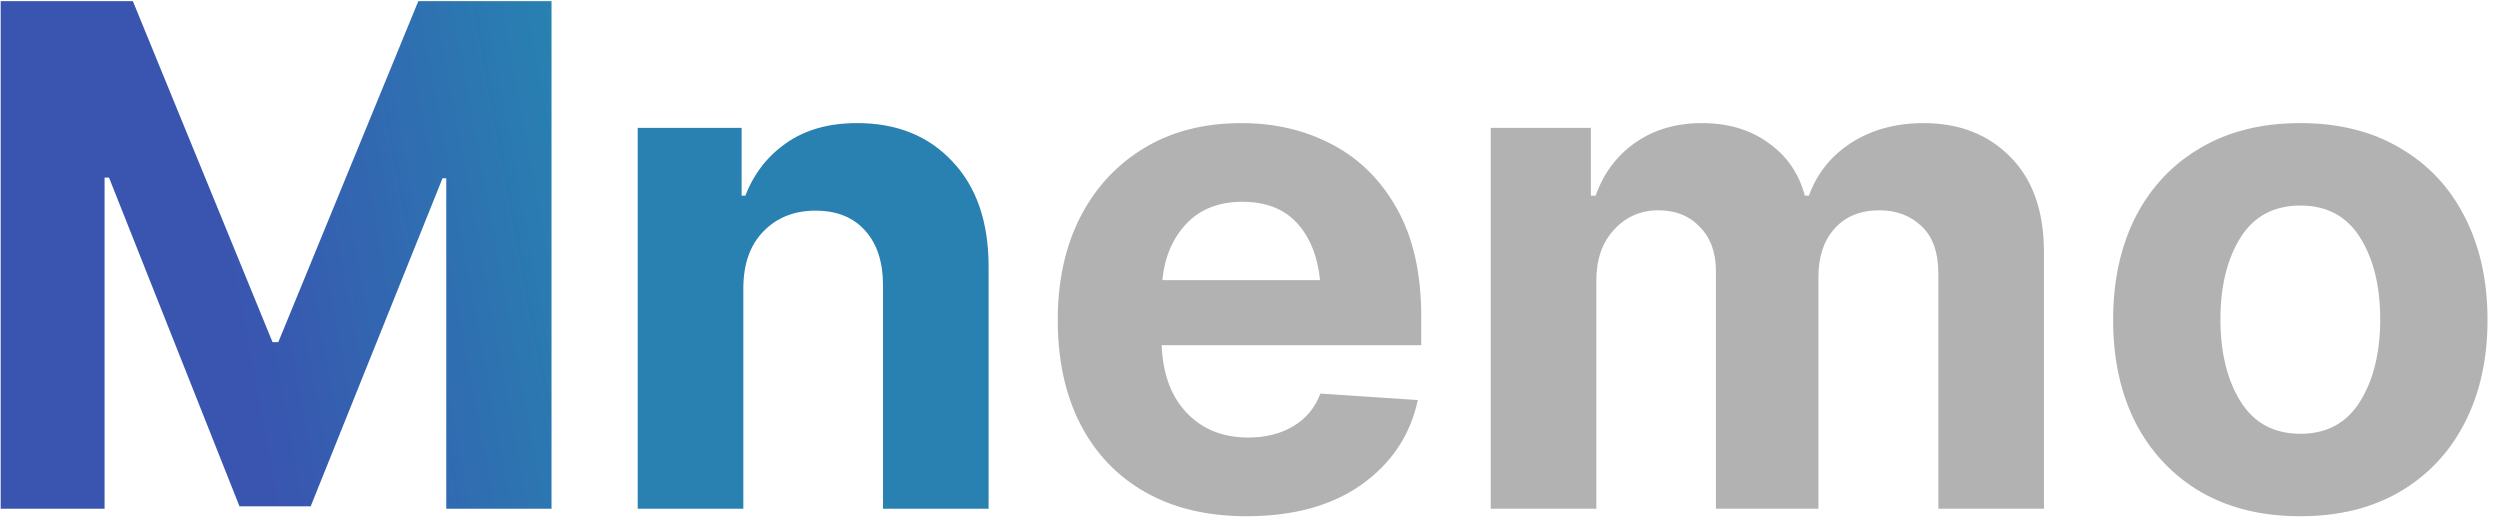<svg width="172" height="36" viewBox="0 0 172 36" fill="none" xmlns="http://www.w3.org/2000/svg">
<path d="M0.047 0.078H9.141L18.75 23.539H19.148L28.781 0.078H37.945V35H30.703V12.266H30.445L21.375 34.836H16.477L7.5 12.219H7.195V35H0.047V0.078ZM51.141 19.859V35H43.875V8.797H51.023V13.461H51.281C51.875 11.93 52.82 10.719 54.117 9.828C55.414 8.922 57.031 8.469 58.969 8.469C61.703 8.469 63.891 9.352 65.531 11.117C67.188 12.867 68.016 15.273 68.016 18.336V35H60.75V19.625C60.75 18.016 60.336 16.758 59.508 15.852C58.695 14.945 57.562 14.492 56.109 14.492C54.641 14.492 53.445 14.969 52.523 15.922C51.602 16.859 51.141 18.172 51.141 19.859Z" fill="url(#paint0_linear_8_375)"/>
<path d="M85.758 35.516C83.07 35.516 80.758 34.969 78.82 33.875C76.883 32.781 75.391 31.227 74.344 29.211C73.297 27.18 72.773 24.781 72.773 22.016C72.773 19.328 73.289 16.969 74.32 14.938C75.367 12.906 76.836 11.32 78.727 10.18C80.617 9.039 82.844 8.469 85.406 8.469C87.719 8.469 89.805 8.961 91.664 9.945C93.539 10.93 95.023 12.406 96.117 14.375C97.227 16.344 97.781 18.812 97.781 21.781V23.75H79.922C80 25.734 80.578 27.289 81.656 28.414C82.734 29.539 84.141 30.102 85.875 30.102C87.078 30.102 88.109 29.844 88.969 29.328C89.844 28.812 90.469 28.062 90.844 27.078L97.547 27.523C97.031 29.93 95.742 31.867 93.68 33.336C91.633 34.789 88.992 35.516 85.758 35.516ZM79.969 19.273H90.82C90.648 17.617 90.117 16.305 89.227 15.336C88.336 14.367 87.086 13.883 85.477 13.883C83.852 13.883 82.562 14.391 81.609 15.406C80.672 16.406 80.125 17.695 79.969 19.273ZM102.562 35V8.797H109.453V13.461H109.781C110.328 11.914 111.242 10.695 112.523 9.805C113.805 8.914 115.328 8.469 117.094 8.469C118.891 8.469 120.414 8.922 121.664 9.828C122.93 10.719 123.766 11.93 124.172 13.461H124.453C125 11.945 125.969 10.734 127.359 9.828C128.766 8.922 130.43 8.469 132.352 8.469C134.789 8.469 136.773 9.242 138.305 10.789C139.852 12.336 140.625 14.531 140.625 17.375V35H133.359V18.828C133.359 17.359 132.969 16.266 132.188 15.547C131.422 14.828 130.461 14.469 129.305 14.469C127.992 14.469 126.961 14.891 126.211 15.734C125.477 16.562 125.109 17.656 125.109 19.016V35H118.055V18.641C118.055 17.375 117.688 16.367 116.953 15.617C116.234 14.852 115.281 14.469 114.094 14.469C112.875 14.469 111.859 14.914 111.047 15.805C110.234 16.68 109.828 17.844 109.828 19.297V35H102.562ZM158.25 35.516C155.609 35.516 153.32 34.953 151.383 33.828C149.461 32.688 147.977 31.109 146.93 29.094C145.898 27.062 145.383 24.703 145.383 22.016C145.383 19.312 145.898 16.945 146.93 14.914C147.977 12.883 149.461 11.305 151.383 10.18C153.32 9.039 155.609 8.469 158.25 8.469C160.906 8.469 163.195 9.039 165.117 10.18C167.055 11.305 168.539 12.883 169.57 14.914C170.617 16.945 171.141 19.312 171.141 22.016C171.141 24.703 170.617 27.062 169.57 29.094C168.539 31.109 167.055 32.688 165.117 33.828C163.195 34.953 160.906 35.516 158.25 35.516ZM152.766 21.969C152.766 24.25 153.227 26.133 154.148 27.617C155.07 29.102 156.445 29.844 158.273 29.844C160.086 29.844 161.453 29.102 162.375 27.617C163.297 26.133 163.758 24.25 163.758 21.969C163.758 19.688 163.297 17.812 162.375 16.344C161.453 14.875 160.086 14.141 158.273 14.141C156.445 14.141 155.07 14.875 154.148 16.344C153.227 17.812 152.766 19.688 152.766 21.969Z" fill="#B2B2B2"/>
<defs>
<linearGradient id="paint0_linear_8_375" x1="200.133" y1="7.537" x2="-5.709" y2="45.581" gradientUnits="userSpaceOnUse">
<stop offset="0.757" stop-color="#2881B1"/>
<stop offset="0.875" stop-color="#3955B0"/>
</linearGradient>
</defs>
</svg>
